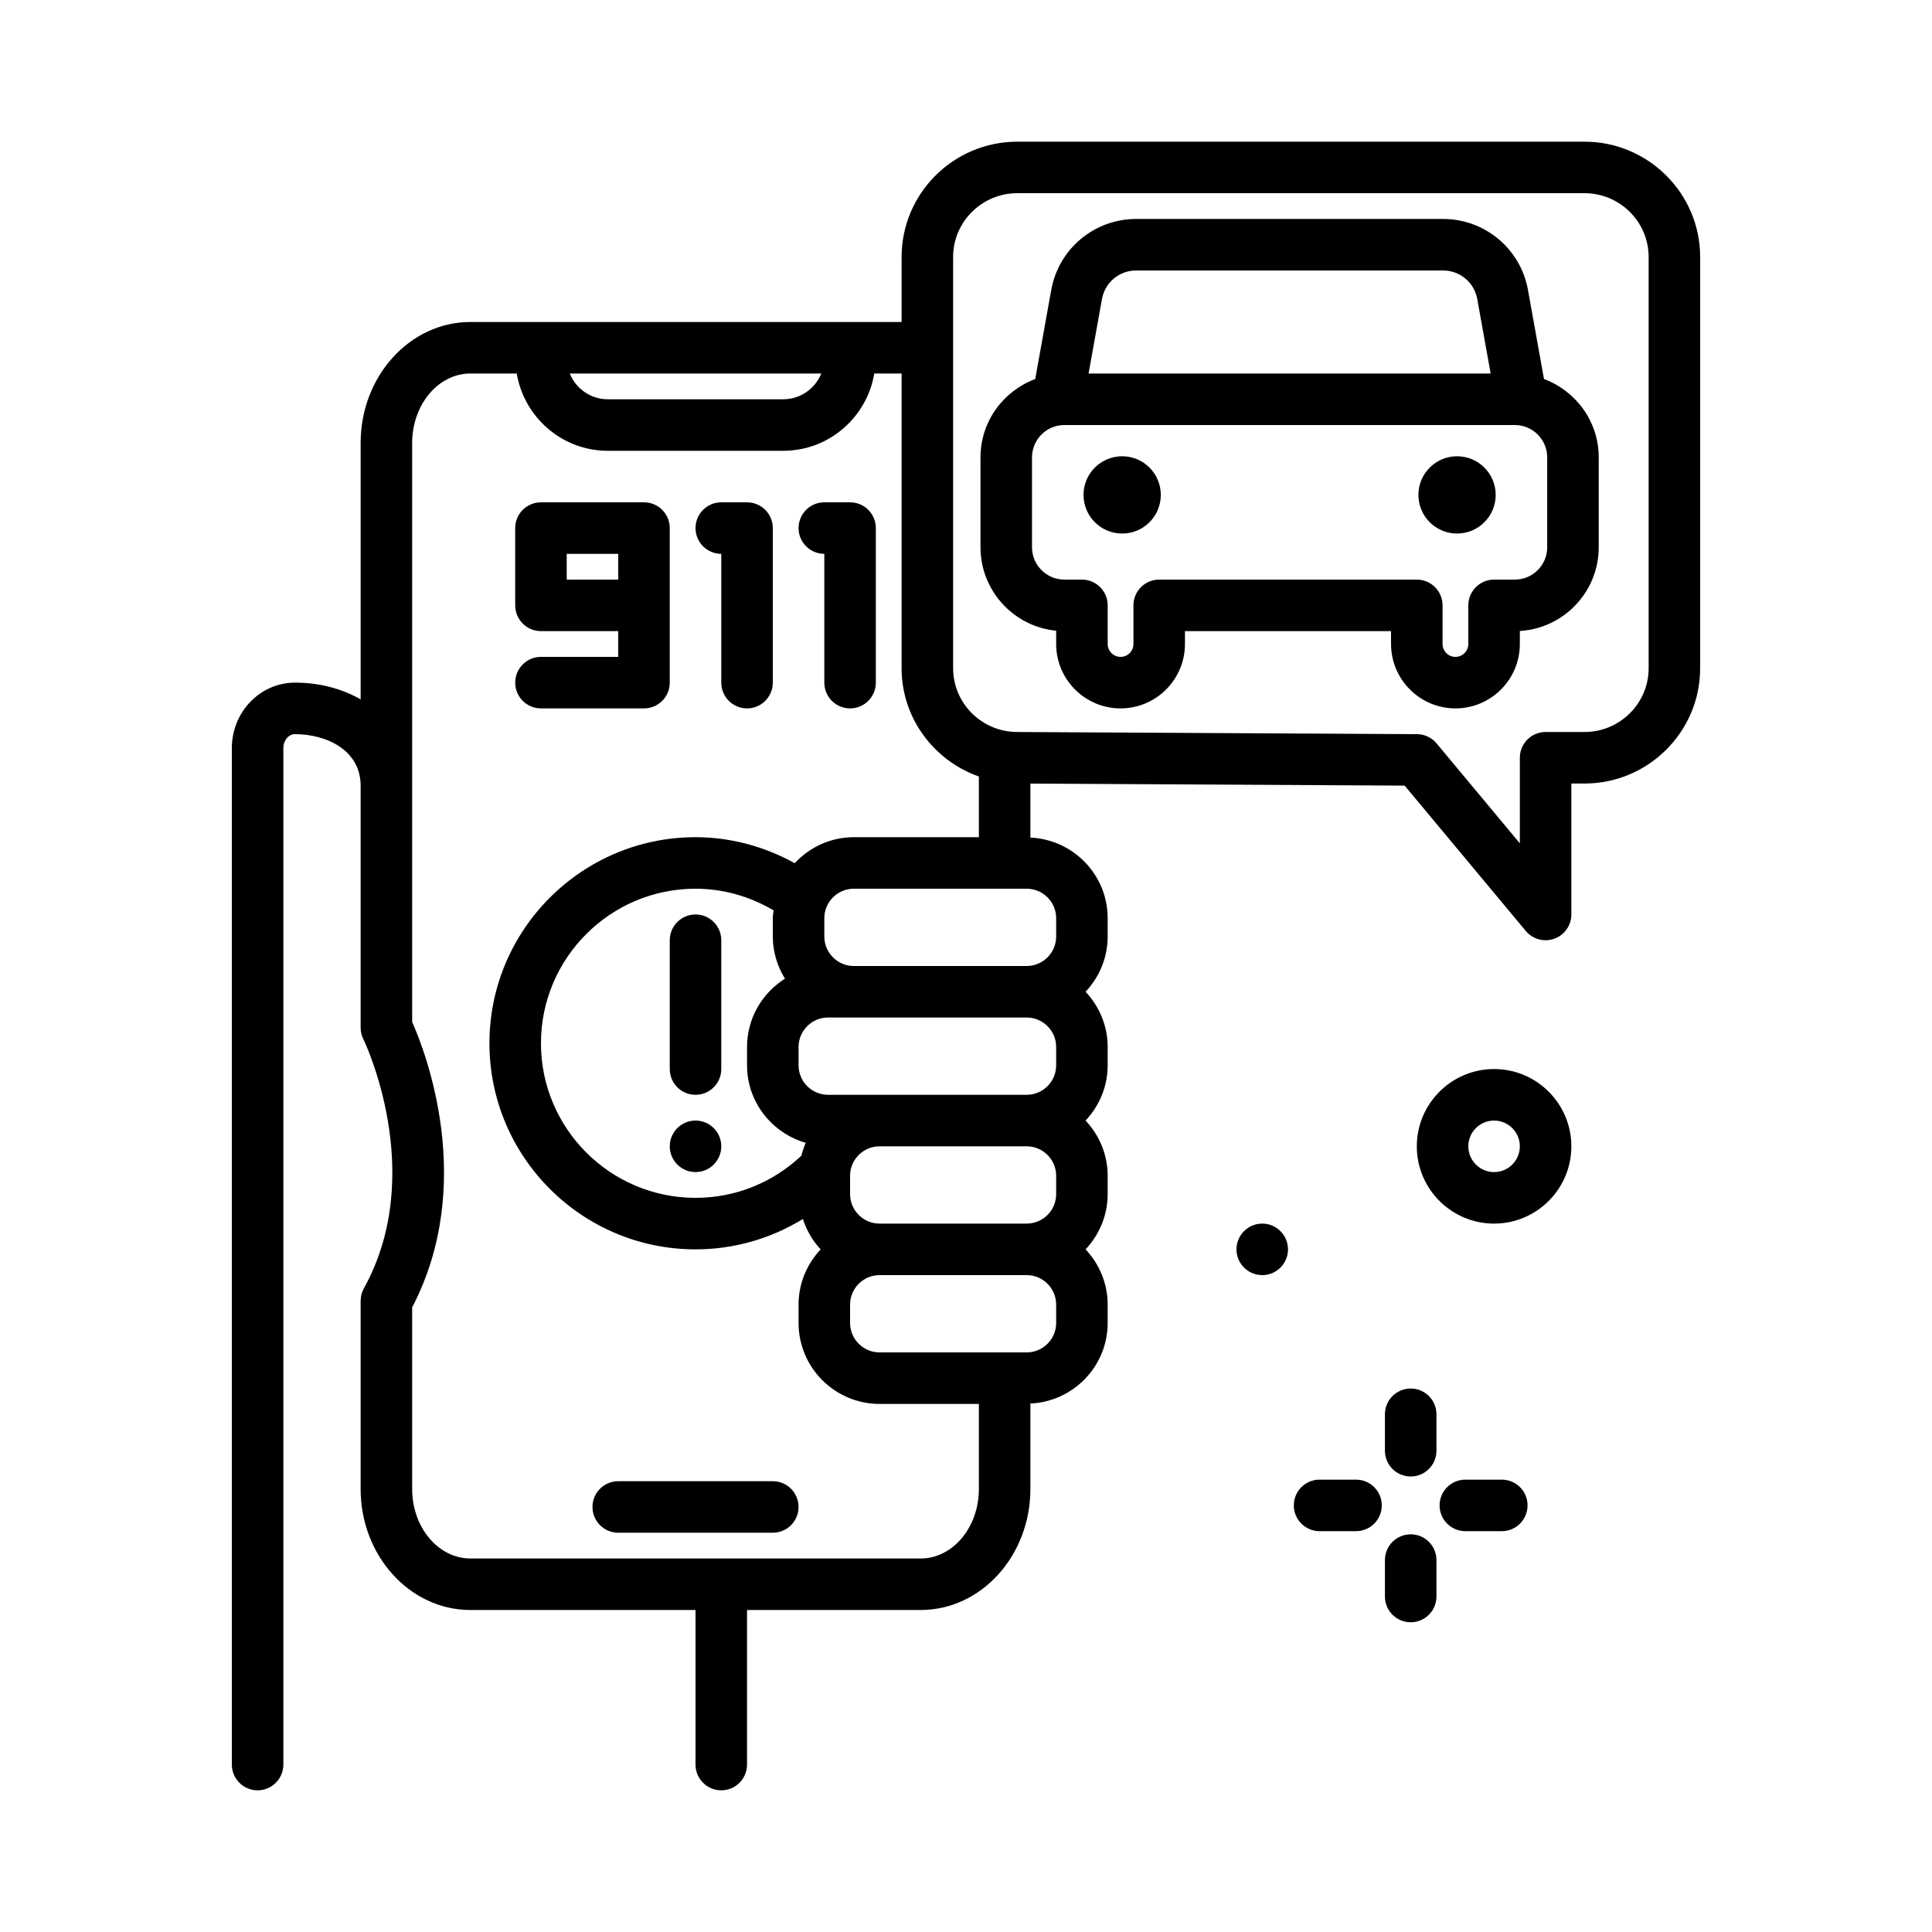 <svg id="_x39_11" enable-background="new 0 0 300 300" height="512" viewBox="0 0 300 300" width="512" xmlns="http://www.w3.org/2000/svg"><g><path d="m232 166c-6.617 0-12 5.383-12 12s5.383 12 12 12 12-5.383 12-12-5.383-12-12-12zm0 16c-2.207 0-4-1.795-4-4s1.793-4 4-4 4 1.795 4 4-1.793 4-4 4z"/><circle cx="196" cy="194" r="4"/><path d="m120 230h-24c-2.211 0-4 1.791-4 4s1.789 4 4 4h24c2.211 0 4-1.791 4-4s-1.789-4-4-4z"/><path d="m84 102c-2.211 0-4 1.791-4 4s1.789 4 4 4h16c2.211 0 4-1.791 4-4v-12-7.391-4.609c0-2.209-1.789-4-4-4h-16c-2.211 0-4 1.791-4 4v12c0 2.209 1.789 4 4 4h12v4zm4-12v-4h8v.609 3.391z"/><path d="m112 86v20c0 2.209 1.789 4 4 4s4-1.791 4-4v-24c0-2.209-1.789-4-4-4h-4c-2.211 0-4 1.791-4 4s1.789 4 4 4z"/><path d="m128 86v20c0 2.209 1.789 4 4 4s4-1.791 4-4v-24c0-2.209-1.789-4-4-4h-4c-2.211 0-4 1.791-4 4s1.789 4 4 4z"/><path d="m246.035 22h-88.066c-9.907 0-17.969 8.033-17.969 17.908v10.092h-66.965c-9.394 0-17.035 8.428-17.035 18.787v39.813c-2.872-1.649-6.354-2.6-10.191-2.6-5.41 0-9.809 4.559-9.809 10.16v157.84c0 2.209 1.789 4 4 4s4-1.791 4-4v-157.84c0-1.191.812-2.16 1.809-2.16 4.91 0 10.191 2.504 10.191 8v37.566c0 .615.141 1.221.414 1.771.102.205 10.035 20.764.086 38.725-.328.592-.5 1.26-.5 1.938v29.213c0 10.359 7.641 18.787 17.035 18.787h34.965v24c0 2.209 1.789 4 4 4s4-1.791 4-4v-24h26.965c9.395 0 17.035-8.428 17.035-18.787v-13.271c6.664-.31 12-5.782 12-12.518v-2.848c0-3.322-1.318-6.326-3.43-8.576 2.111-2.25 3.43-5.255 3.43-8.576v-2.848c0-3.322-1.318-6.326-3.43-8.576 2.111-2.25 3.43-5.255 3.43-8.576v-2.848c0-3.322-1.318-6.326-3.43-8.576 2.111-2.25 3.43-5.255 3.43-8.576v-2.848c0-6.736-5.336-12.208-12-12.518v-8.381l58.117.313 18.809 22.57c.777.93 1.91 1.439 3.074 1.439.457 0 .918-.078 1.363-.238 1.582-.574 2.637-2.078 2.637-3.762v-20.334h2.035c9.906 0 17.965-8.033 17.965-17.908v-63.85c0-9.874-8.059-17.907-17.965-17.907zm-118.507 36c-.947 2.341-3.235 4-5.911 4h-27.234c-2.676 0-4.964-1.659-5.911-4zm15.437 184h-69.93c-4.98 0-9.035-4.84-9.035-10.787v-28.207c10.043-19.242 2.02-39.773 0-44.318v-89.9c0-5.948 4.055-10.788 9.035-10.788h7.206c1.145 6.794 7.028 12 14.142 12h27.234c7.113 0 12.997-5.206 14.142-12h4.241v45.758c0 7.783 5.039 14.355 12 16.818v9.424h-19.422c-3.63 0-6.879 1.568-9.177 4.034-4.709-2.6-9.95-4.034-15.401-4.034-17.645 0-32 14.355-32 32s14.355 32 32 32c5.981 0 11.695-1.664 16.67-4.715.578 1.776 1.51 3.383 2.76 4.715-2.111 2.25-3.43 5.255-3.43 8.576v2.848c0 6.934 5.641 12.576 12.578 12.576h15.422v13.213c0 5.947-4.055 10.787-9.035 10.787zm21.035-79.424v2.848c0 2.523-2.055 4.576-4.578 4.576h-30.844c-2.523 0-4.578-2.053-4.578-4.576v-2.848c0-2.523 2.055-4.576 4.578-4.576h30.844c2.523 0 4.578 2.053 4.578 4.576zm0 20v2.848c0 2.523-2.055 4.576-4.578 4.576h-22.844c-2.523 0-4.578-2.053-4.578-4.576v-2.848c0-2.523 2.055-4.576 4.578-4.576h22.844c2.523 0 4.578 2.053 4.578 4.576zm-38.885-5.121c-.286.638-.497 1.31-.675 1.998-4.47 4.215-10.272 6.547-16.44 6.547-13.234 0-24-10.766-24-24s10.766-24 24-24c4.315 0 8.45 1.198 12.123 3.363-.04.405-.123.798-.123 1.213v2.848c0 2.404.713 4.631 1.888 6.543-3.526 2.23-5.888 6.138-5.888 10.609v2.848c0 5.725 3.869 10.516 9.115 12.031zm38.885 27.969c0 2.523-2.055 4.576-4.578 4.576h-22.844c-2.523 0-4.578-2.053-4.578-4.576v-2.848c0-2.523 2.055-4.576 4.578-4.576h22.844c2.523 0 4.578 2.053 4.578 4.576zm0-62.848v2.848c0 2.523-2.055 4.576-4.578 4.576h-26.844c-2.523 0-4.578-2.053-4.578-4.576v-2.848c0-2.523 2.055-4.576 4.578-4.576h26.844c2.523 0 4.578 2.053 4.578 4.576zm92-38.818c0 5.463-4.469 9.908-9.965 9.908h-6.035c-2.211 0-4 1.791-4 4v13.285l-12.926-15.512c-.758-.906-1.875-1.434-3.051-1.439l-62.055-.334c-5.496 0-9.969-4.445-9.969-9.908v-63.85c0-5.463 4.473-9.908 9.969-9.908h88.066c5.496 0 9.965 4.445 9.965 9.908v63.85z"/><path d="m108 142c-2.211 0-4 1.791-4 4v20c0 2.209 1.789 4 4 4s4-1.791 4-4v-20c0-2.209-1.789-4-4-4z"/><circle cx="108" cy="178" r="4"/><path d="m239.75 58.857-2.488-13.841c-1.149-6.383-6.692-11.016-13.176-11.016h-47.672c-6.484 0-12.027 4.633-13.176 11.018l-2.488 13.839c-4.948 1.847-8.5 6.582-8.5 12.167v13.953c0 6.752 5.164 12.32 11.75 12.961v2.062c0 5.514 4.484 10 10 10s10-4.486 10-10v-2h32v2c0 5.514 4.484 10 10 10s10-4.486 10-10v-2.023c6.824-.4 12.25-6.078 12.25-13v-13.954c0-5.585-3.552-10.319-8.5-12.166zm-63.336-16.857h47.672c2.609 0 4.84 1.865 5.301 4.432l2.079 11.568h-62.433l2.08-11.566c.461-2.569 2.692-4.434 5.301-4.434zm63.836 42.977c0 2.77-2.254 5.023-5.023 5.023h-3.227c-2.211 0-4 1.791-4 4v6c0 1.104-.898 2-2 2s-2-.896-2-2v-6c0-2.209-1.789-4-4-4h-40c-2.211 0-4 1.791-4 4v6c0 1.104-.898 2-2 2s-2-.896-2-2v-6c0-2.209-1.789-4-4-4h-2.727c-2.77 0-5.023-2.254-5.023-5.023v-13.954c0-2.77 2.254-5.023 5.023-5.023h69.953c2.77 0 5.023 2.254 5.023 5.023v13.954z"/><circle cx="226.25" cy="76.848" r="6"/><circle cx="174.25" cy="76.848" r="6"/><path d="m219.051 215.609c-2.211 0-4 1.791-4 4v5.66c0 2.209 1.789 4 4 4s4-1.791 4-4v-5.66c0-2.209-1.789-4-4-4z"/><path d="m219.051 238.246c-2.211 0-4 1.791-4 4v5.66c0 2.209 1.789 4 4 4s4-1.791 4-4v-5.66c0-2.209-1.789-4-4-4z"/><path d="m210.562 229.758h-5.66c-2.211 0-4 1.791-4 4s1.789 4 4 4h5.66c2.211 0 4-1.791 4-4s-1.789-4-4-4z"/><path d="m233.199 229.758h-5.66c-2.211 0-4 1.791-4 4s1.789 4 4 4h5.66c2.211 0 4-1.791 4-4s-1.789-4-4-4z"/></g></svg>